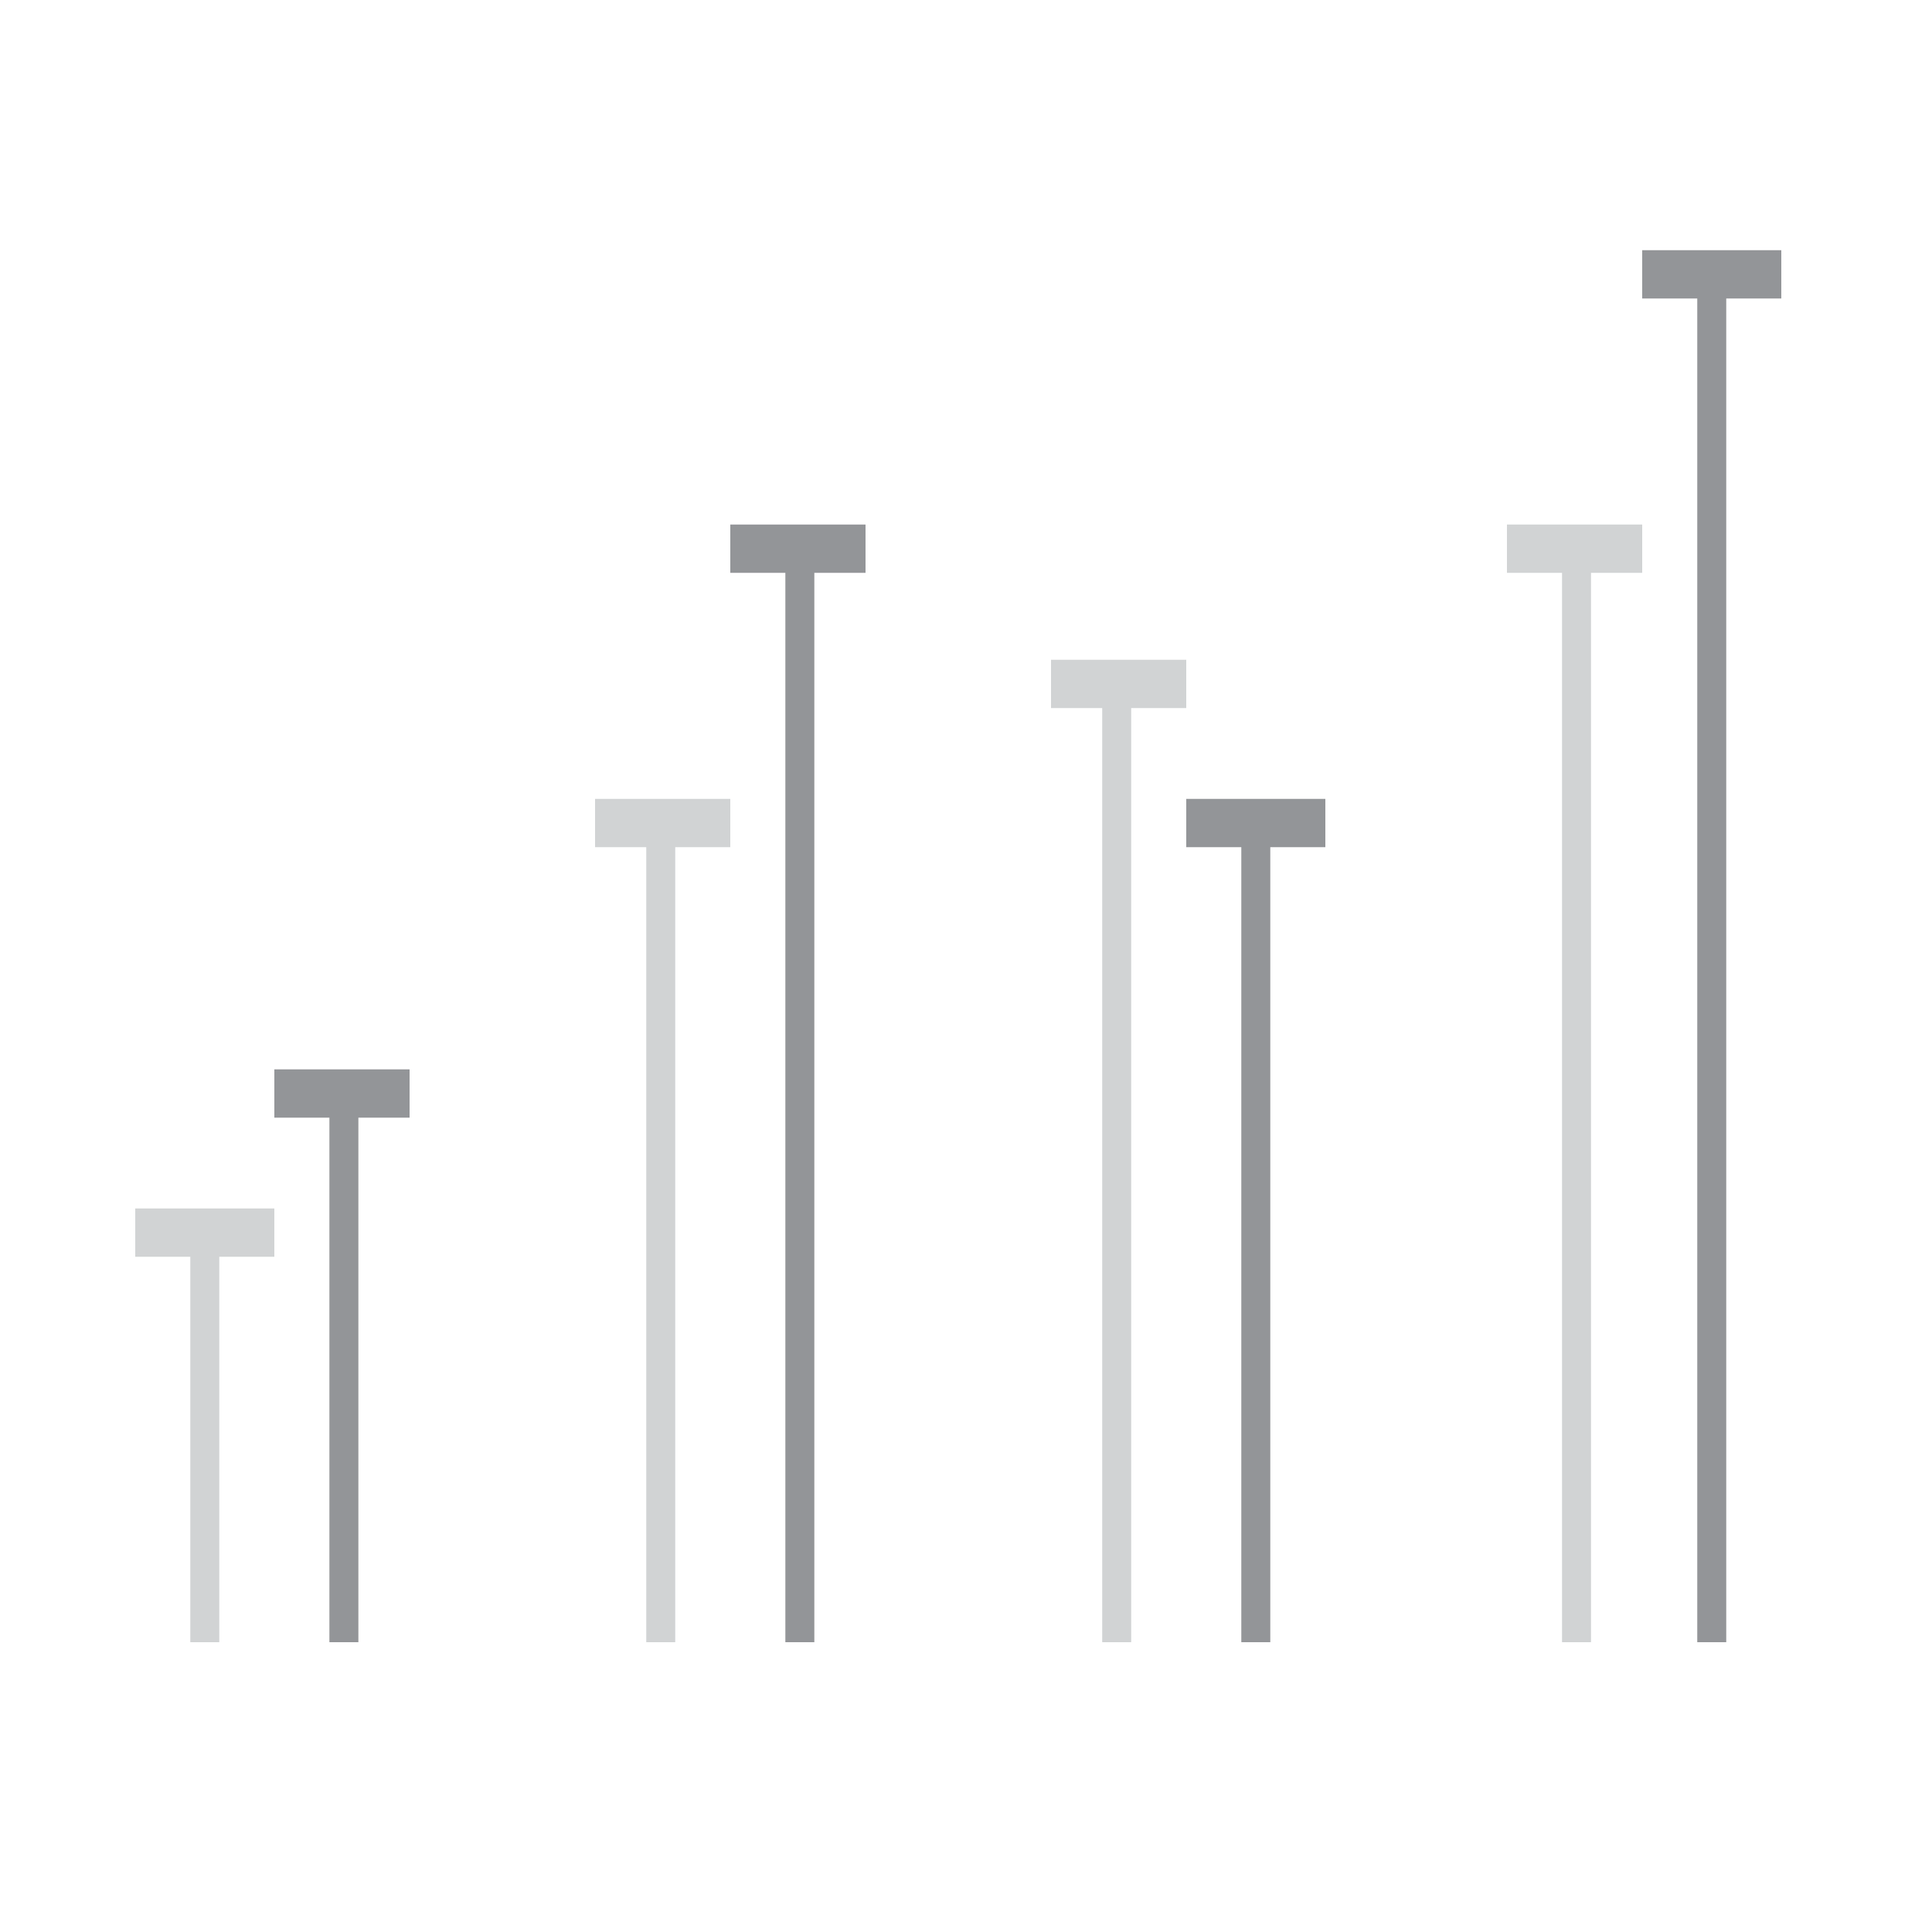 <?xml version="1.0" encoding="utf-8"?>
<!-- Generator: Adobe Illustrator 19.1.0, SVG Export Plug-In . SVG Version: 6.00 Build 0)  -->
<svg version="1.1" id="Layer_1" xmlns="http://www.w3.org/2000/svg" xmlns:xlink="http://www.w3.org/1999/xlink" x="0px" y="0px"
	 viewBox="0 0 50 50" style="enable-background:new 0 0 50 50;" xml:space="preserve">
<style type="text/css">
	.st0{opacity:0;fill:#FFFFFF;}
	.st1{fill:none;stroke:#939598;stroke-width:1.25;stroke-miterlimit:10;}
	.st2{fill:none;stroke:#D1D3D4;stroke-width:1.25;stroke-miterlimit:10;}
	.st3{fill:none;stroke:#D1D3D4;stroke-width:0.75;stroke-miterlimit:10;}
	.st4{fill:none;stroke:#939598;stroke-width:0.75;stroke-miterlimit:10;}
</style>
<rect class="st0" width="50" height="50"/>
<line class="st1" x1="7.1" y1="28.3" x2="10.6" y2="28.3"/>
<line class="st1" x1="42.5" y1="7.1" x2="46.1" y2="7.1"/>
<line class="st1" x1="30.7" y1="21.3" x2="34.3" y2="21.3"/>
<line class="st1" x1="18.9" y1="14.2" x2="22.4" y2="14.2"/>
<line class="st2" x1="3.5" y1="31.9" x2="7.1" y2="31.9"/>
<line class="st2" x1="15.4" y1="21.3" x2="18.9" y2="21.3"/>
<line class="st2" x1="27.2" y1="17.7" x2="30.7" y2="17.7"/>
<line class="st2" x1="39" y1="14.2" x2="42.5" y2="14.2"/>
<line class="st3" x1="5.3" y1="42.5" x2="5.3" y2="31.9"/>
<line class="st3" x1="17.1" y1="42.5" x2="17.1" y2="21.3"/>
<line class="st3" x1="28.9" y1="42.5" x2="28.9" y2="17.7"/>
<line class="st3" x1="40.8" y1="42.5" x2="40.8" y2="14.2"/>
<line class="st4" x1="8.9" y1="42.5" x2="8.9" y2="28.3"/>
<line class="st4" x1="20.7" y1="42.5" x2="20.7" y2="14.2"/>
<line class="st4" x1="32.5" y1="42.5" x2="32.5" y2="21.3"/>
<line class="st4" x1="44.3" y1="42.5" x2="44.3" y2="7.1"/>
</svg>
